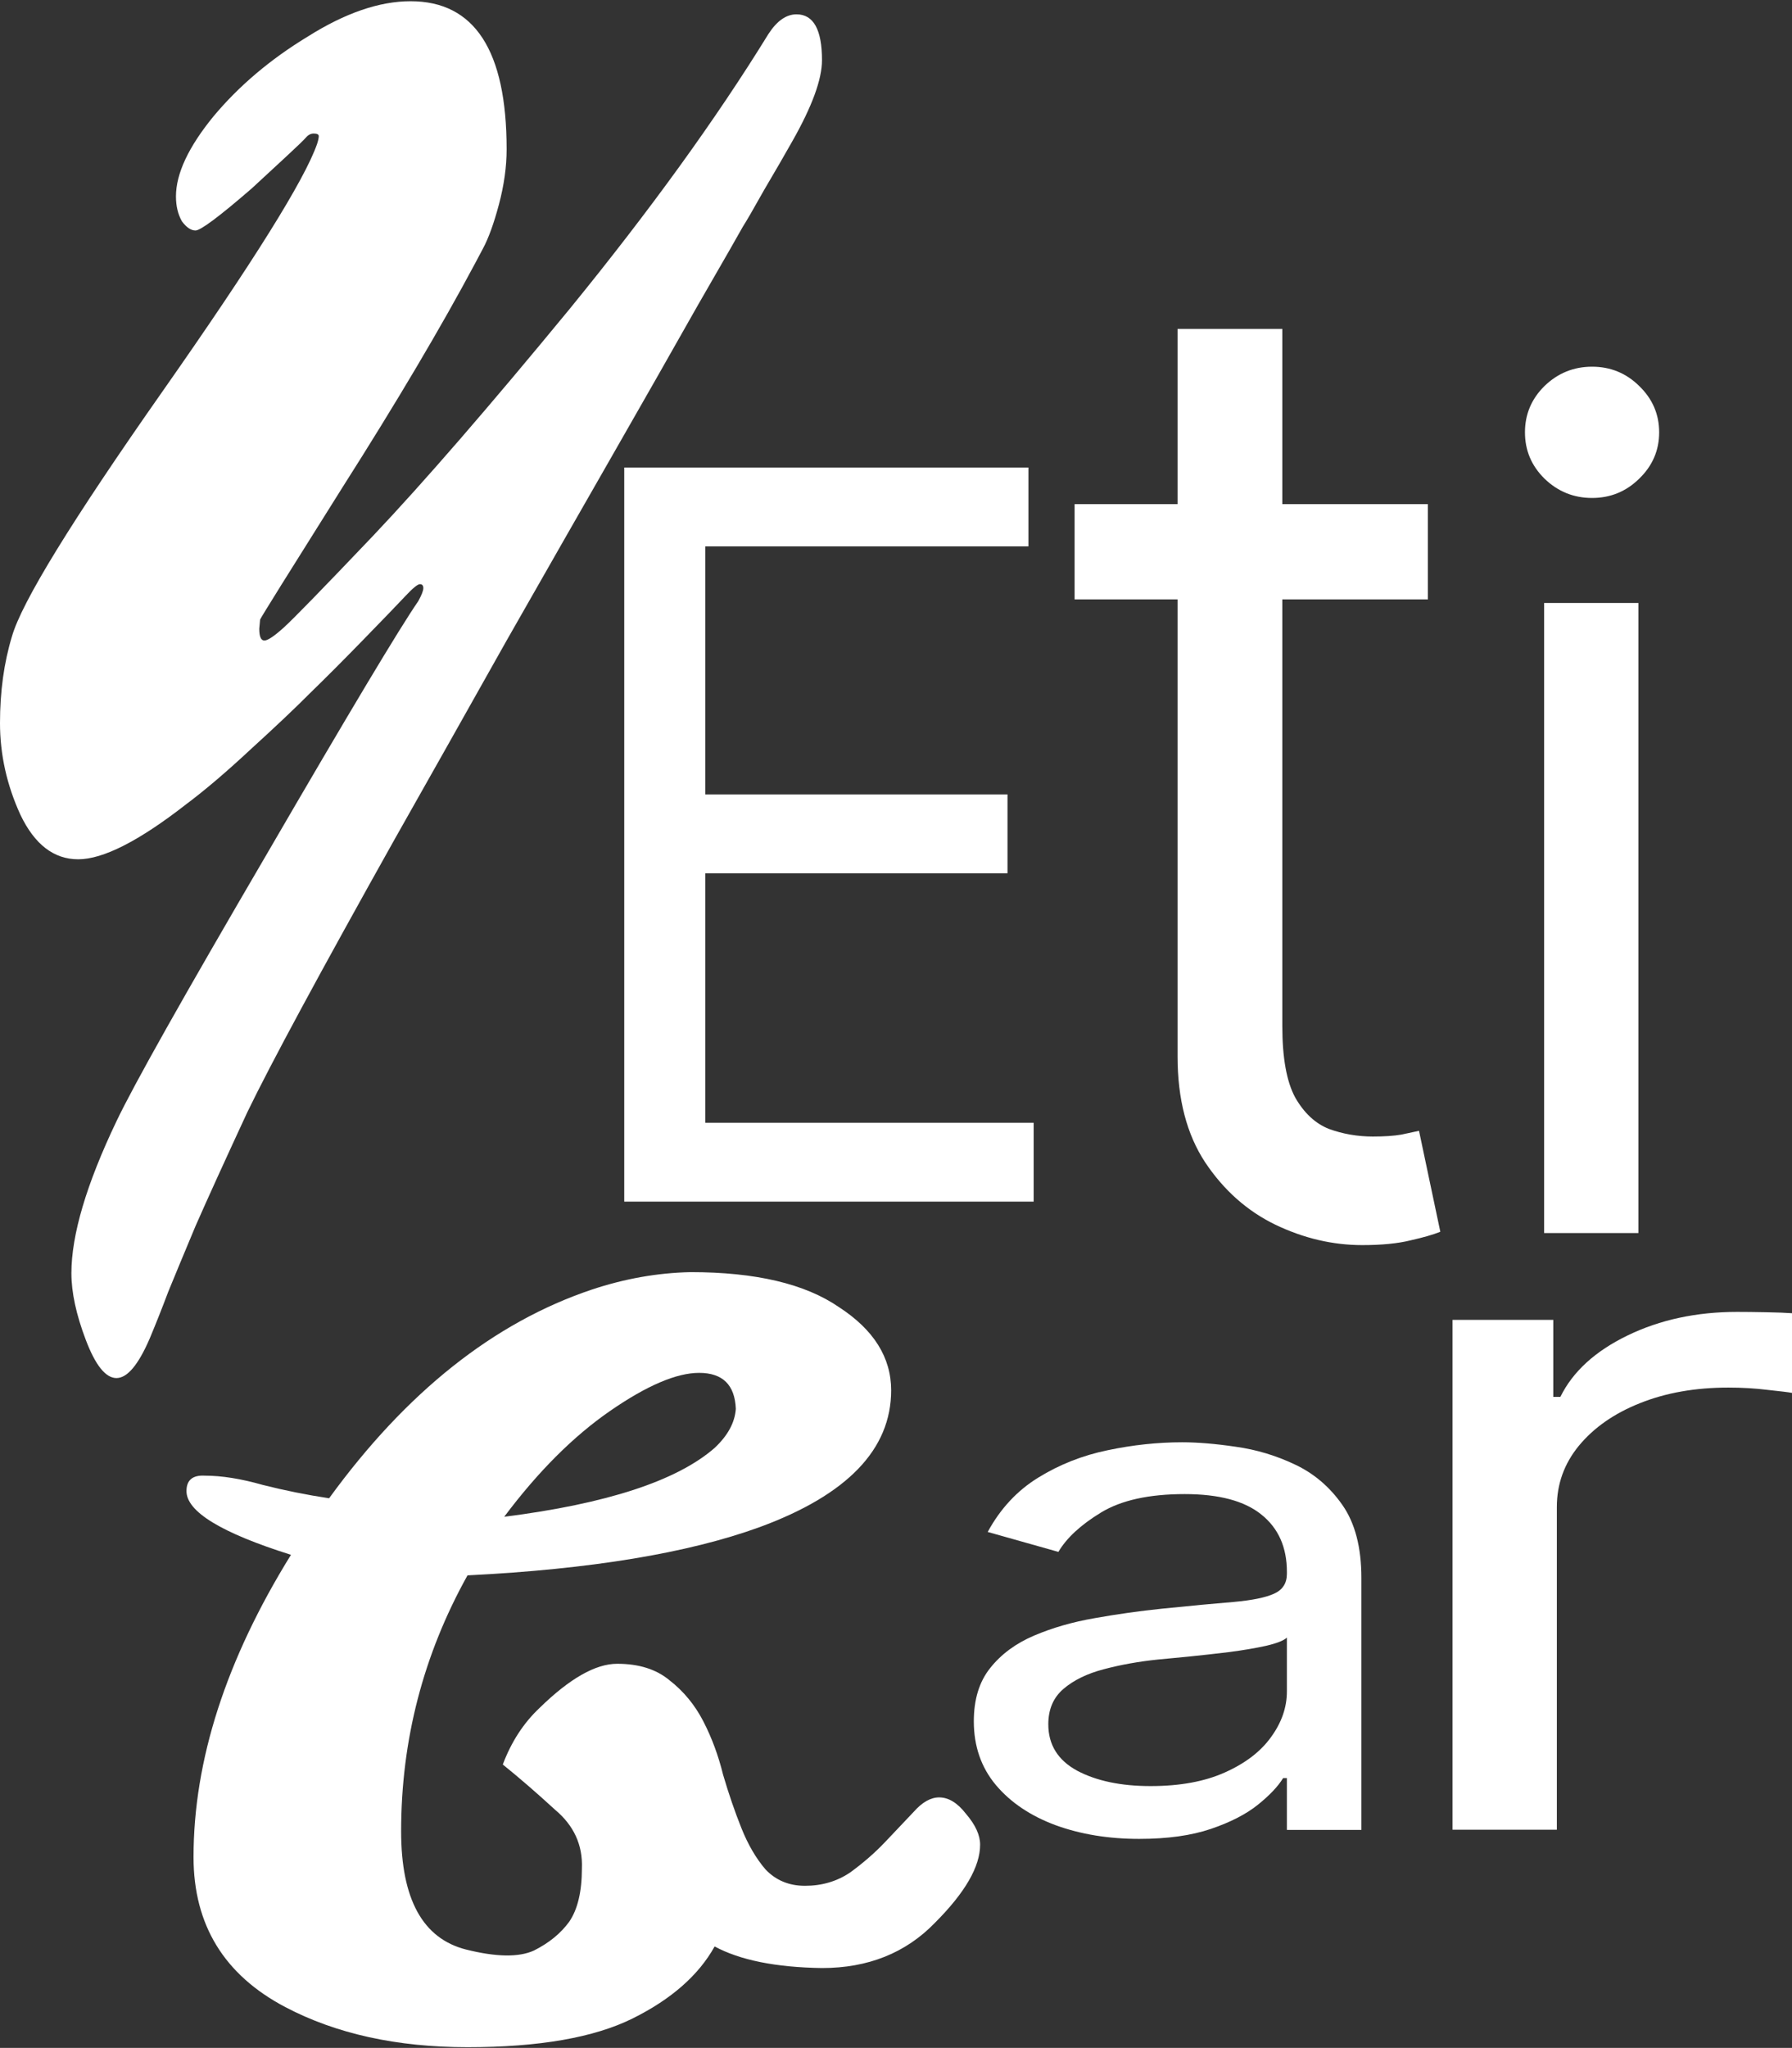 <svg width="569" height="650" viewBox="0 0 569 650" fill="none" xmlns="http://www.w3.org/2000/svg">
<rect x="0" y="0" width="569" height="650" fill="#333333" stroke="none"/>
<path d="M92.391 493.491C70.27 486.531 59.21 479.788 59.21 473.263C59.21 469.783 61.153 468.151 65.039 468.369C70.42 468.369 76.548 469.348 83.424 471.305C90.299 473.045 97.324 474.459 104.498 475.547C129.011 441.833 156.811 419.756 187.9 409.316C198.363 405.836 208.826 403.987 219.288 403.77C239.915 403.77 255.609 407.467 266.37 414.862C277.431 422.04 282.961 430.849 282.961 441.289C282.961 459.995 269.06 474.459 241.26 484.682C218.541 492.947 187.601 498.059 148.441 500.016C134.391 525.247 127.367 552.327 127.367 581.255C127.367 602.788 134.242 615.295 147.993 618.775C157.559 621.167 164.733 621.276 169.516 619.101C174.299 616.709 178.036 613.663 180.726 609.966C183.416 606.051 184.762 600.396 184.762 593C185.06 585.605 182.221 579.406 176.242 574.403C170.562 569.183 165.032 564.398 159.651 560.048C162.342 552.87 166.228 546.889 171.31 542.104C180.875 532.751 189.096 528.075 195.972 528.075C202.847 528.075 208.377 529.815 212.562 533.295C217.046 536.775 220.633 541.125 223.324 546.345C226.014 551.565 228.107 557.22 229.601 563.311C231.395 569.401 233.338 575.056 235.431 580.276C237.523 585.496 240.064 589.846 243.053 593.327C246.342 596.807 250.527 598.547 255.609 598.547C260.989 598.547 265.772 597.133 269.957 594.305C274.142 591.26 277.879 587.998 281.167 584.518C284.455 581.037 287.445 577.884 290.135 575.056C292.826 572.011 295.516 570.488 298.206 570.488C301.196 570.488 304.036 572.228 306.726 575.709C309.715 579.189 311.21 582.451 311.21 585.496C311.21 592.457 306.427 600.722 296.861 610.292C287.594 619.862 275.637 624.648 260.989 624.648C246.342 624.43 234.982 622.146 226.911 617.796C221.829 626.931 213.16 634.544 200.904 640.634C188.648 646.724 171.16 649.77 148.441 649.77C126.021 649.77 106.74 645.528 90.598 637.045C71.167 626.823 61.452 610.945 61.452 589.411C61.452 558.743 71.765 526.77 92.391 493.491ZM233.637 447.162C233.338 439.549 229.452 435.743 221.979 435.743C214.804 435.743 205.388 439.767 193.73 447.815C182.071 455.862 170.861 467.064 160.1 481.419C192.683 477.287 214.954 470 226.911 459.56C231.096 455.645 233.338 451.512 233.637 447.162Z" fill="white"/>
<path d="M361.719 583.654C351.966 583.654 343.114 582.205 335.164 579.305C327.214 576.353 320.901 572.11 316.225 566.575C311.548 560.987 309.21 554.239 309.21 546.332C309.21 539.373 310.947 533.733 314.421 529.41C317.895 525.035 322.538 521.608 328.35 519.13C334.162 516.653 340.575 514.808 347.59 513.595C354.671 512.33 361.786 511.329 368.934 510.591C378.287 509.642 385.87 508.93 391.682 508.456C397.561 507.928 401.836 507.059 404.508 505.846C407.248 504.634 408.617 502.525 408.617 499.52V498.888C408.617 491.086 405.911 485.023 400.5 480.701C395.156 476.378 387.039 474.217 376.149 474.217C364.859 474.217 356.007 476.167 349.594 480.068C343.181 483.969 338.671 488.134 336.066 492.562L313.619 486.236C317.627 478.856 322.972 473.11 329.653 468.998C336.4 464.833 343.749 461.934 351.698 460.3C359.715 458.613 367.598 457.77 375.348 457.77C380.291 457.77 385.97 458.244 392.383 459.193C398.863 460.089 405.11 461.96 411.122 464.807C417.202 467.654 422.245 471.95 426.254 477.696C430.262 483.442 432.266 491.138 432.266 500.785V580.808H408.617V564.36H407.415C405.811 566.996 403.139 569.816 399.398 572.821C395.657 575.826 390.68 578.383 384.467 580.491C378.254 582.6 370.671 583.654 361.719 583.654ZM365.327 566.891C374.68 566.891 382.563 565.441 388.976 562.542C395.456 559.642 400.333 555.9 403.607 551.313C406.947 546.727 408.617 541.904 408.617 536.843V519.763C407.615 520.712 405.41 521.582 402.003 522.372C398.663 523.11 394.788 523.769 390.379 524.349C386.037 524.876 381.795 525.351 377.653 525.773C373.577 526.142 370.271 526.458 367.732 526.722C361.586 527.354 355.84 528.382 350.496 529.805C345.218 531.176 340.943 533.258 337.669 536.052C334.463 538.793 332.859 542.536 332.859 547.281C332.859 553.765 335.899 558.667 341.978 561.988C348.124 565.257 355.907 566.891 365.327 566.891Z" fill="white"/>
<path d="M461.21 580.743V418.917H493.21V443.36H495.456C499.386 435.353 506.497 428.856 516.789 423.869C527.082 418.882 538.684 416.389 551.596 416.389C554.029 416.389 557.07 416.424 560.719 416.494C564.368 416.564 567.129 416.67 569 416.81V442.095C567.877 441.885 565.304 441.569 561.281 441.147C557.351 440.656 553.187 440.41 548.789 440.41C538.31 440.41 528.953 442.06 520.719 445.361C512.579 448.592 506.122 453.087 501.351 458.847C496.672 464.536 494.333 471.033 494.333 478.338V580.743H461.21Z" fill="white"/>
<path d="M150.878 83.548C140.082 103.783 126.047 127.483 108.772 154.648C91.678 181.814 82.951 195.812 82.591 196.644L82.322 199.554C82.322 202.049 82.861 203.296 83.941 203.296C85.021 203.296 87.09 201.91 90.149 199.138C93.208 196.366 102.655 186.665 118.489 170.033C134.504 153.124 155.286 129.146 180.838 98.1C206.389 66.777 227.442 37.672 243.996 10.784C246.695 6.626 249.664 4.547 252.903 4.547C258.301 4.547 261 9.398 261 19.099C261 25.198 257.851 33.791 251.553 44.879C249.214 49.037 246.245 54.165 242.646 60.263C239.228 66.361 236.978 70.242 235.899 71.905C234.999 73.569 230.231 81.884 221.594 96.853C213.137 111.822 204.14 127.622 194.603 144.254C185.066 160.885 173.82 180.566 160.865 203.296C148.089 226.026 136.213 247.093 125.237 266.497C101.485 308.908 85.92 337.737 78.543 352.982C71.345 368.505 65.857 380.563 62.079 389.156C58.48 397.75 55.601 404.68 53.442 409.946C51.462 415.213 49.483 420.202 47.504 424.915C43.905 433.231 40.396 437.389 36.977 437.389C33.558 437.389 30.32 433.369 27.261 425.331C24.202 417.292 22.672 410.223 22.672 404.125C22.672 391.928 27.441 375.851 36.977 355.893C42.375 344.528 58.21 316.392 84.481 271.487C110.752 226.304 126.856 199.416 132.794 190.823C133.874 188.882 134.414 187.496 134.414 186.665C134.414 185.833 134.054 185.417 133.334 185.417C132.614 185.417 131.085 186.665 128.746 189.159C126.406 191.654 121.998 196.228 115.52 202.881C109.042 209.533 103.374 215.216 98.516 219.928C93.838 224.64 87.54 230.6 79.623 237.807C71.885 245.014 65.048 250.836 59.11 255.271C44.175 266.913 32.749 272.734 24.831 272.734C17.094 272.734 10.976 268.022 6.478 258.597C2.159 249.172 0 239.47 0 229.491C0 219.512 1.26 210.365 3.779 202.049C6.838 191.238 22.762 165.32 51.552 124.295C80.342 83.27 96.717 57.075 100.675 45.71C101.035 44.602 101.215 43.77 101.215 43.215C101.215 42.661 100.675 42.384 99.596 42.384C98.696 42.384 97.886 42.8 97.166 43.631C96.447 44.463 94.287 46.542 90.689 49.868C87.09 53.195 83.491 56.521 79.892 59.847C69.636 68.718 63.698 73.153 62.079 73.153C60.639 73.153 59.2 72.183 57.76 70.242C56.501 68.025 55.871 65.391 55.871 62.342C55.871 55.135 59.829 46.681 67.747 36.979C75.844 27.277 85.83 18.822 97.706 11.615C109.582 4.131 120.468 0.389 130.365 0.389C150.698 0.389 160.865 16.05 160.865 47.373C160.865 52.917 160.055 58.739 158.435 64.837C156.816 70.935 155.107 75.647 153.307 78.974L150.878 83.548Z" fill="white"/>
<path d="M490.297 391.361V191.381H520.224V391.361H490.297ZM505.514 158.051C499.681 158.051 494.651 156.011 490.424 151.932C486.281 147.853 484.21 142.949 484.21 137.22C484.21 131.491 486.281 126.587 490.424 122.508C494.651 118.428 499.681 116.389 505.514 116.389C511.348 116.389 516.336 118.428 520.478 122.508C524.705 126.587 526.819 131.491 526.819 137.22C526.819 142.949 524.705 147.853 520.478 151.932C516.336 156.011 511.348 158.051 505.514 158.051Z" fill="white"/>
<path d="M453.388 160.01V190.238H341.21V160.01H453.388ZM373.905 104.389H407.164V325.664C407.164 335.74 408.526 343.297 411.251 348.335C414.069 353.273 417.639 356.598 421.961 358.311C426.377 359.923 431.028 360.729 435.913 360.729C439.577 360.729 442.584 360.527 444.932 360.124C447.281 359.621 449.16 359.218 450.569 358.915L457.334 390.958C455.079 391.865 451.932 392.771 447.892 393.678C443.852 394.686 438.732 395.19 432.531 395.19C423.136 395.19 413.928 393.023 404.909 388.691C395.984 384.358 388.562 377.758 382.643 368.891C376.818 360.024 373.905 348.839 373.905 335.337V104.389Z" fill="white"/>
<path d="M198.21 381.389V148.389H326.549V173.418H223.961V252.146H319.903V277.176H223.961V356.359H328.21V381.389H198.21Z" fill="white"/>
</svg>
